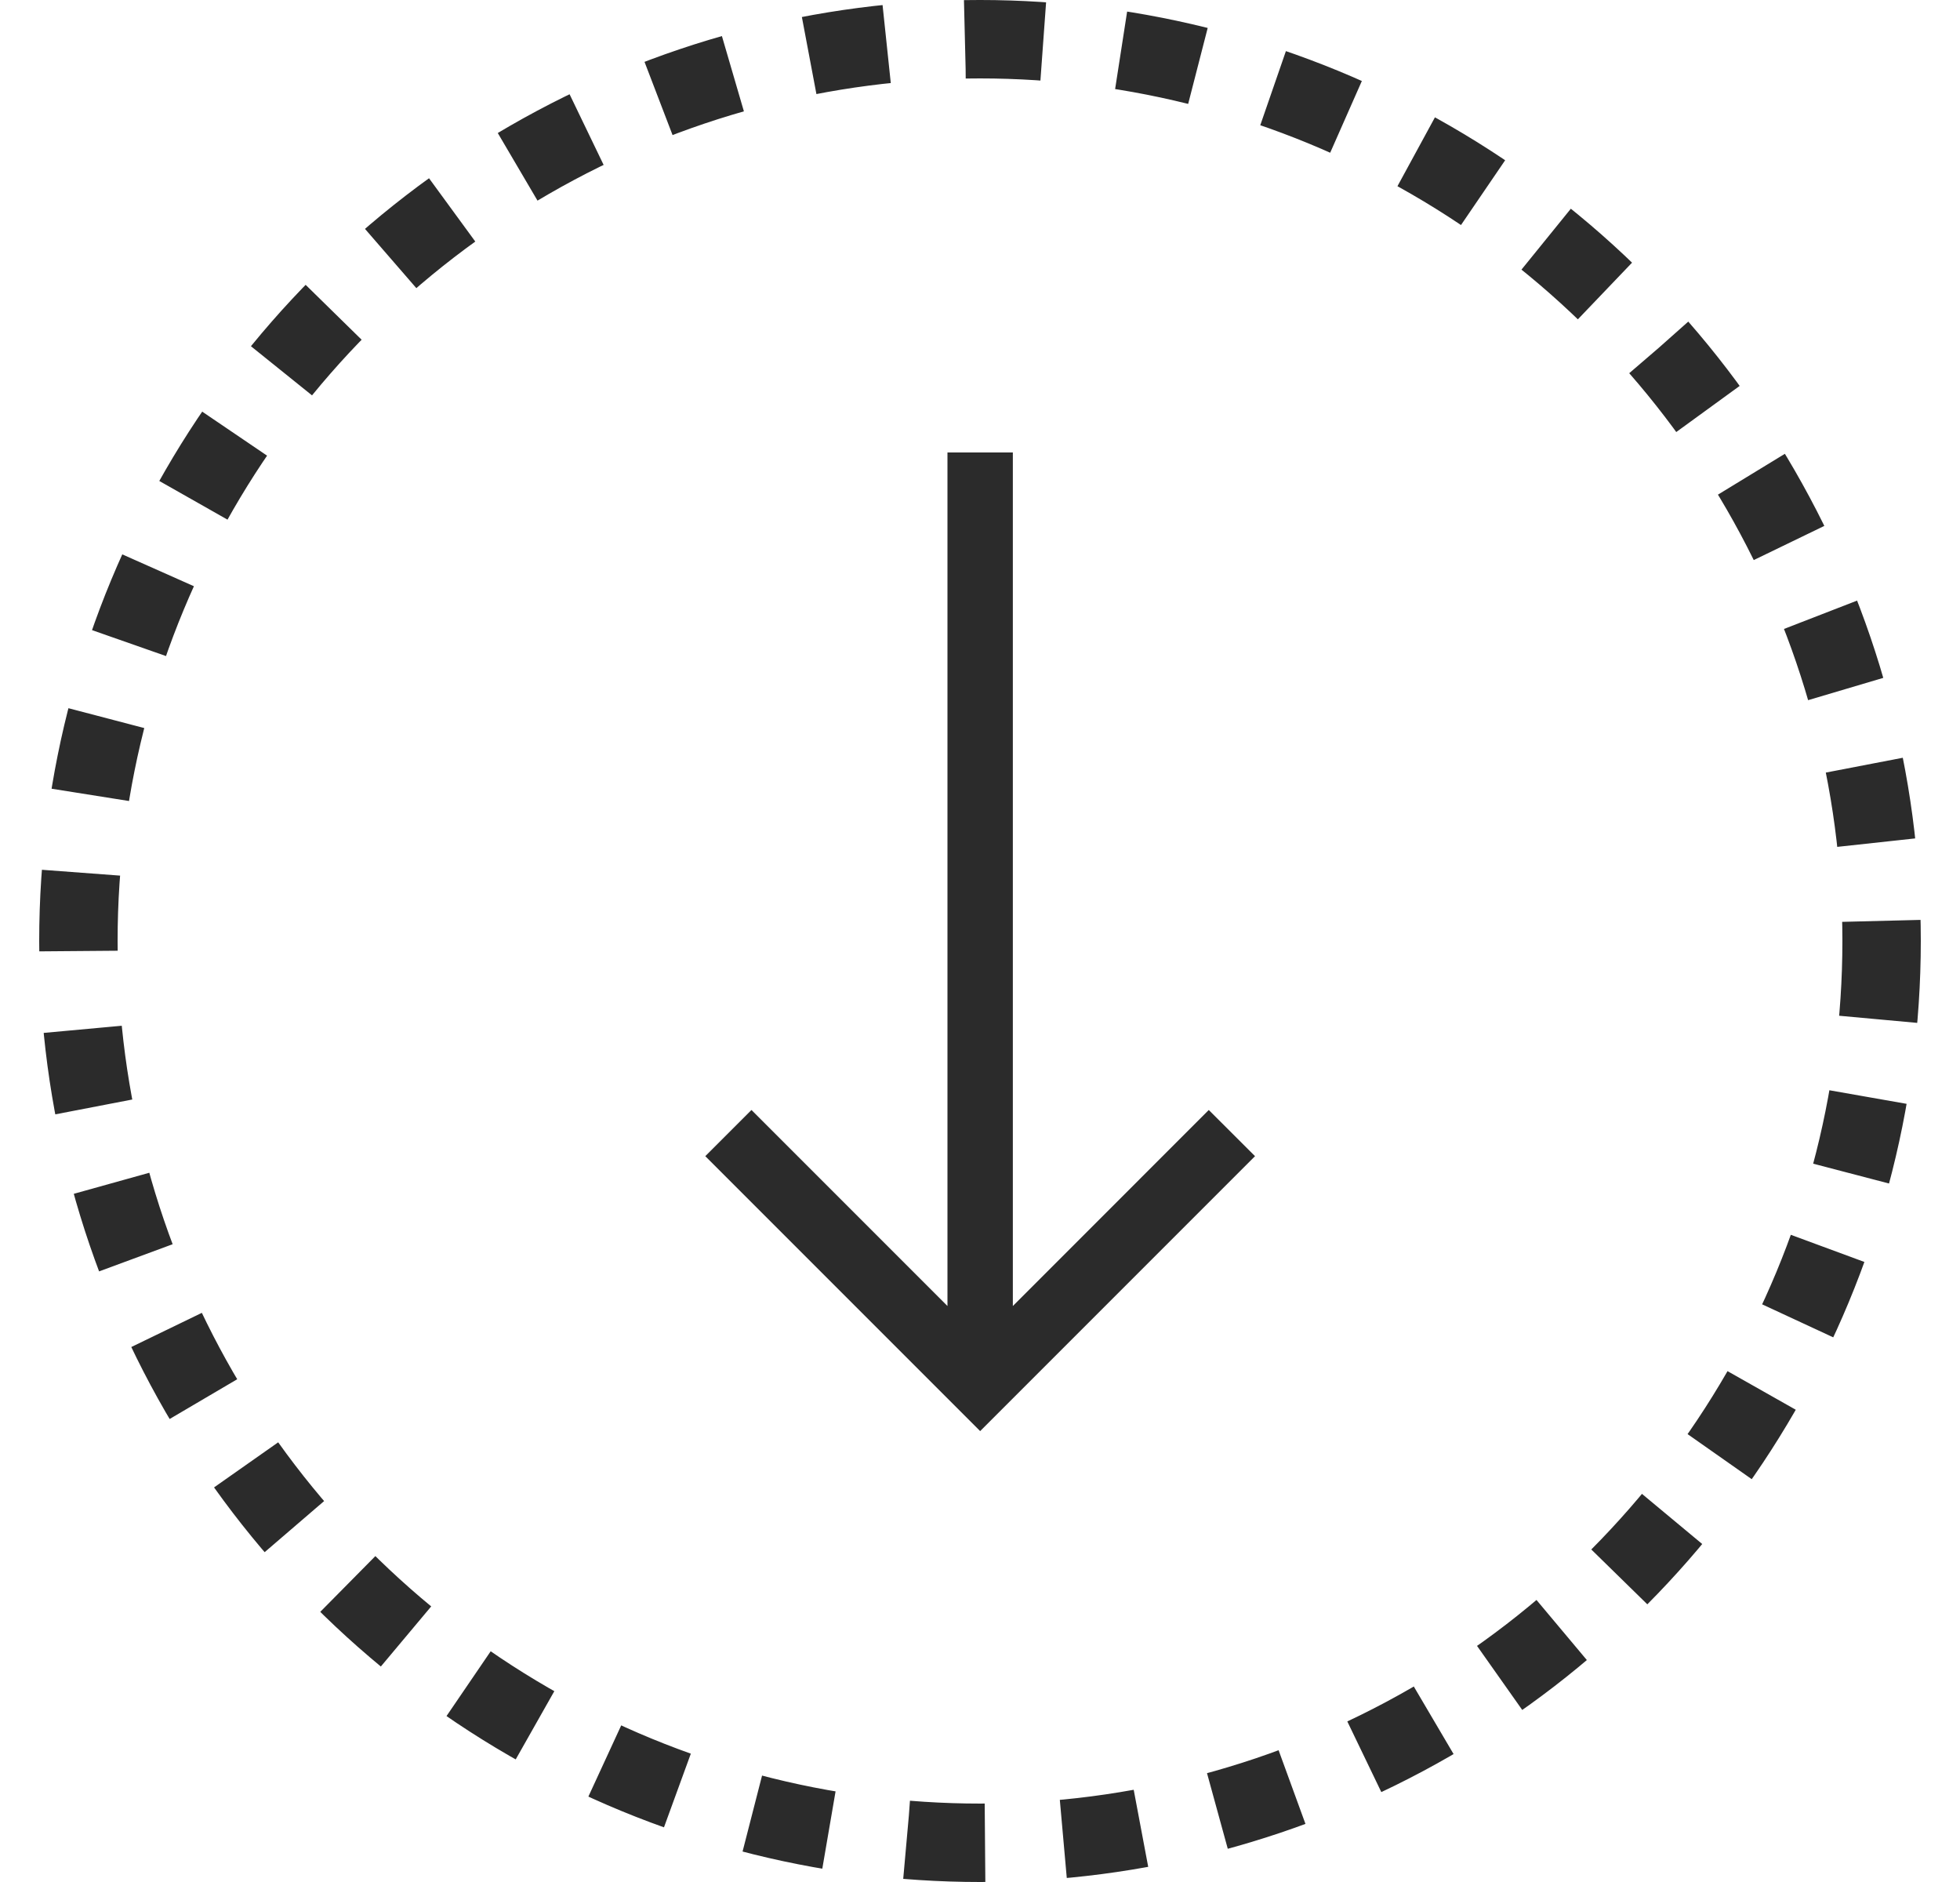 <svg width="25" height="24" viewBox="0 0 25 24" fill="none" xmlns="http://www.w3.org/2000/svg">
<circle cx="12.5" cy="12" r="11.5" stroke="#2B2B2B" stroke-dasharray="1 1"/>
<g clip-path="url(#clip0_2161_7264)">
<path d="M8.996 14.744L12.502 18.25L16.008 14.744L15.418 14.155L12.919 16.655L12.919 5.77H12.085L12.085 16.655L9.585 14.155L8.996 14.744Z" fill="#2B2B2B"/>
</g>
<defs>
<clipPath id="clip0_2161_7264">
<rect width="13.333" height="13.333" fill="white" transform="matrix(-1 0 0 -1 19.168 18.667)"/>
</clipPath>
</defs>
</svg>
